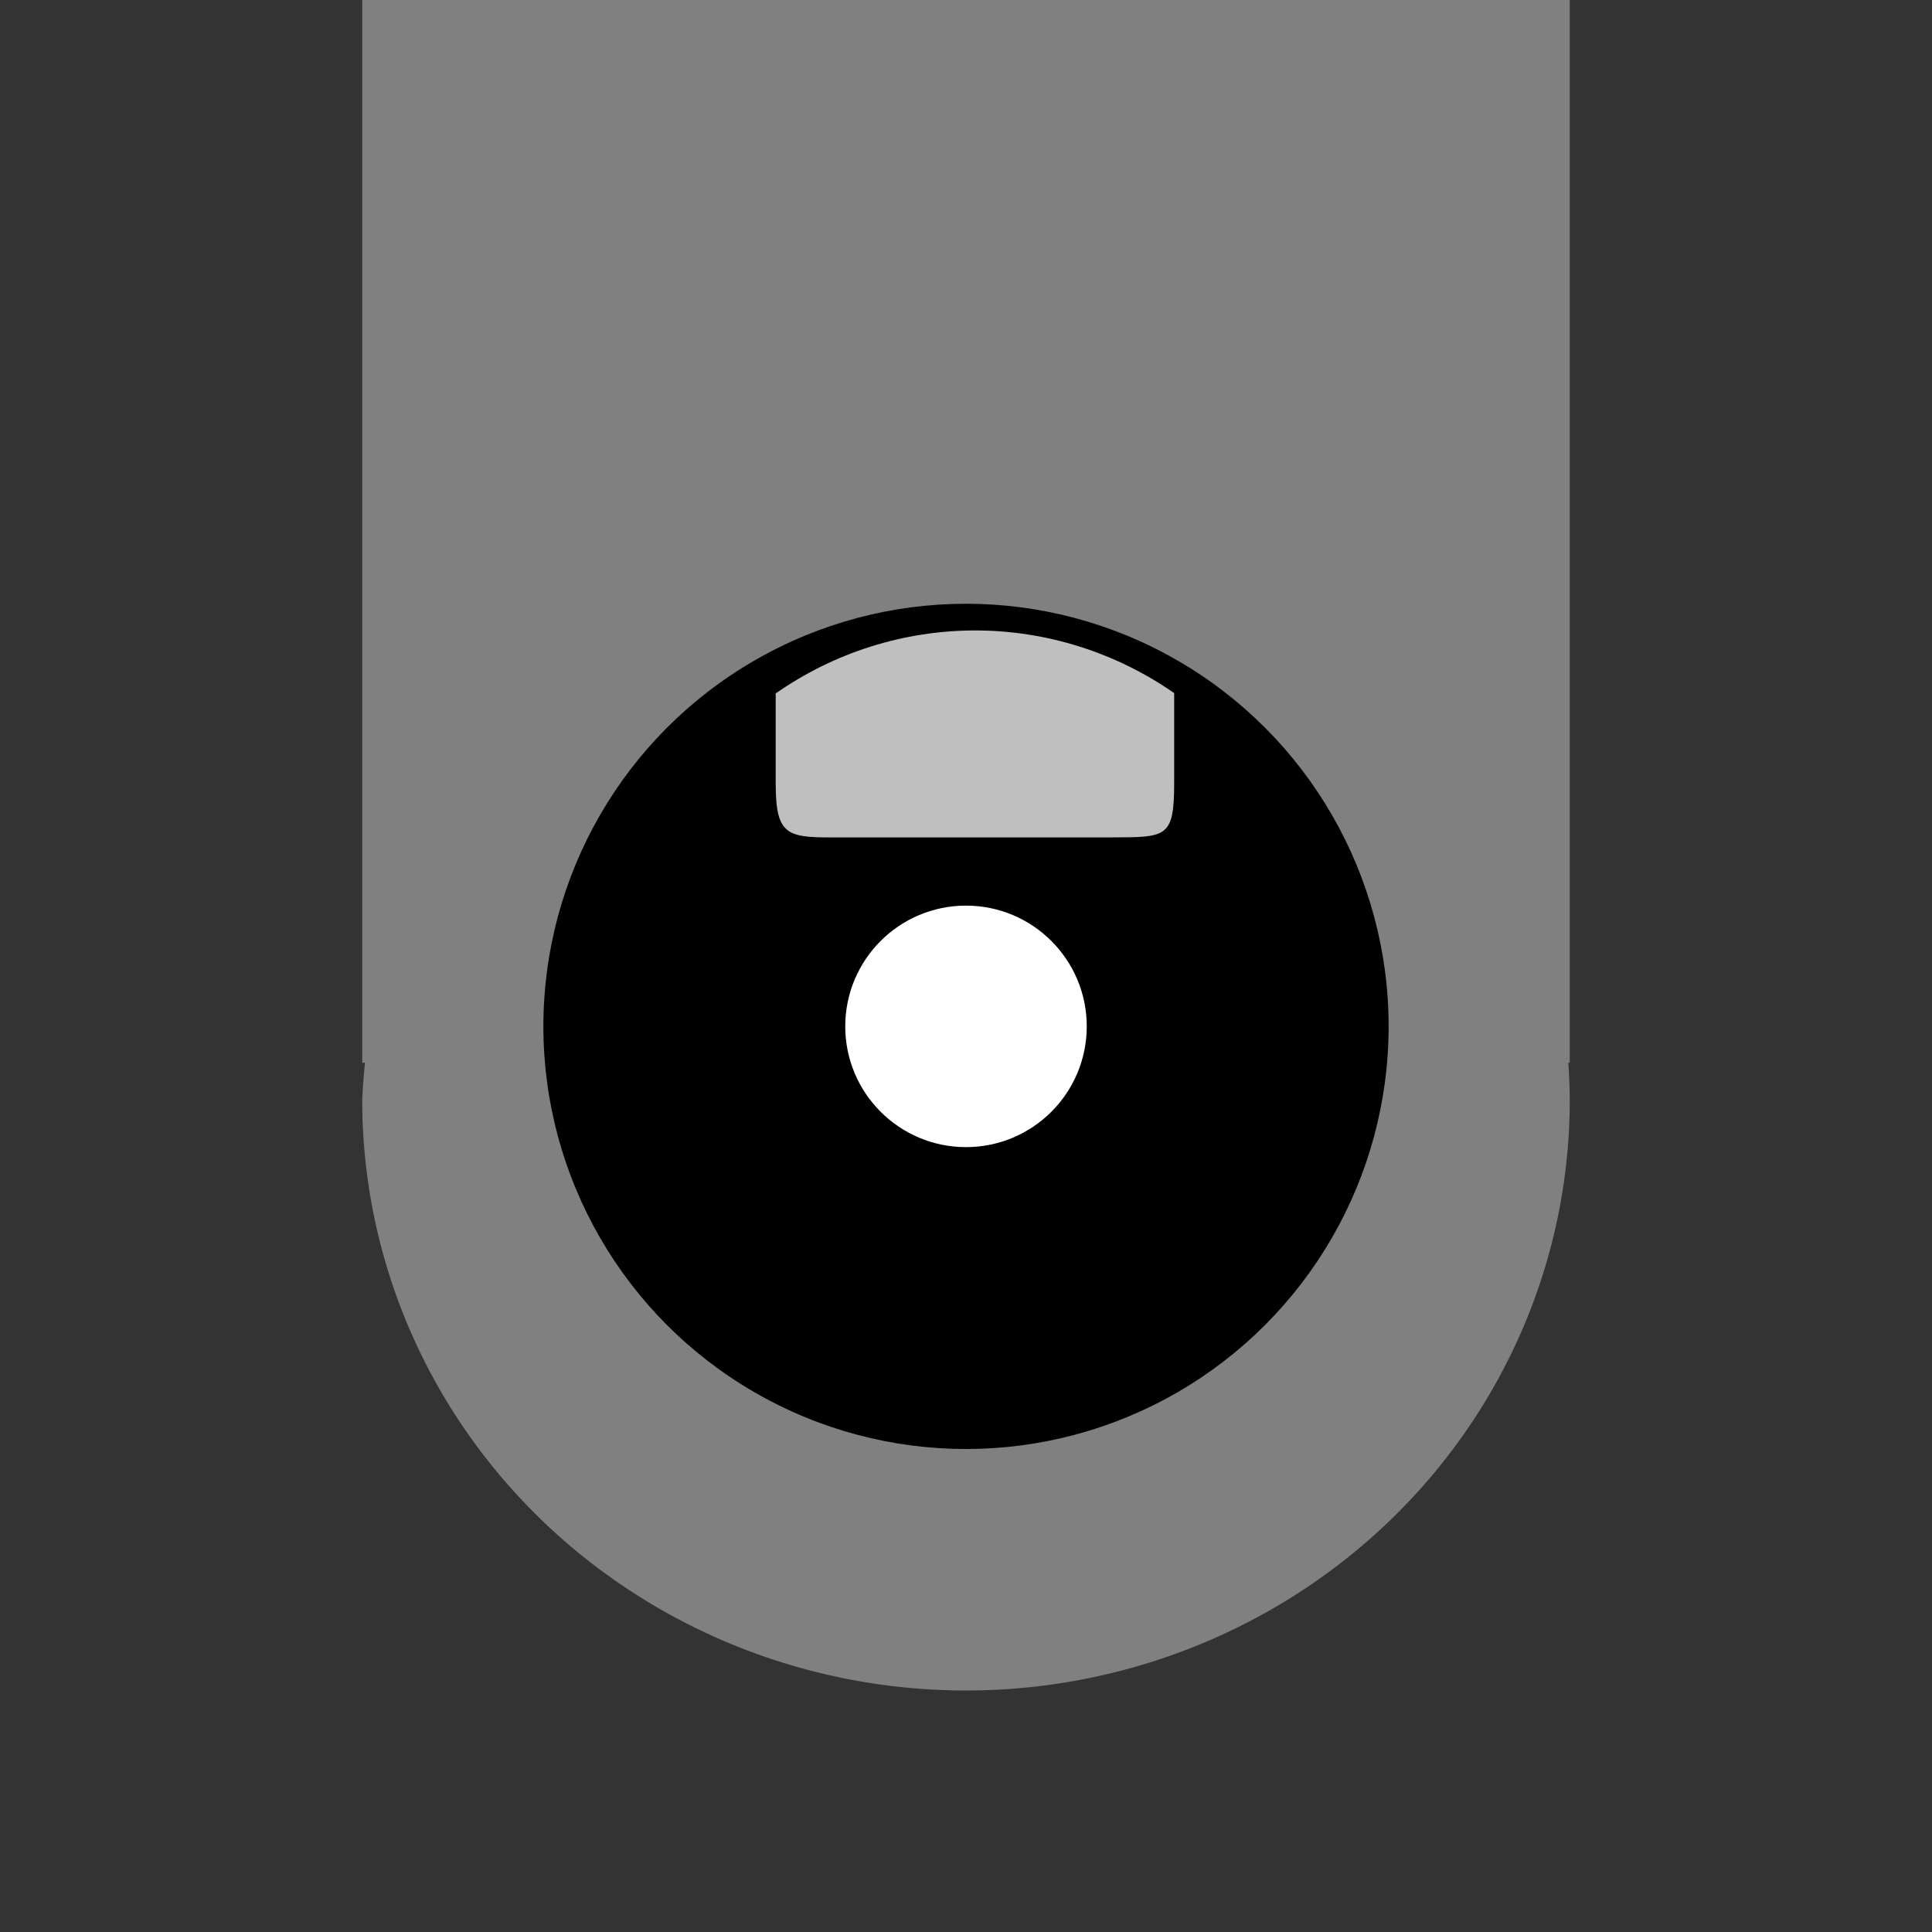 <?xml version="1.0" encoding="UTF-8" standalone="no"?>
<svg
   width="16"
   height="16"
   fill="currentColor"
   viewBox="0 0 16 16"
   version="1.1"
   id="svg2"
   sodipodi:docname="power_dc_socket.svg"
   inkscape:version="1.3.2 (091e20e, 2023-11-25)"
   xmlns:inkscape="http://www.inkscape.org/namespaces/inkscape"
   xmlns:sodipodi="http://sodipodi.sourceforge.net/DTD/sodipodi-0.dtd"
   xmlns="http://www.w3.org/2000/svg"
   xmlns:svg="http://www.w3.org/2000/svg">
  <rect x="0" y="0" width="16" height="16" fill="#333333" stroke="none"/>
  <defs
     id="defs1" />
  <sodipodi:namedview
     inkscape:zoom="5.711204"
     inkscape:cx="23.637748"
     inkscape:cy="24.688314"
     inkscape:window-width="1536"
     inkscape:window-height="815"
     inkscape:window-x="144"
     inkscape:window-y="25"
     inkscape:window-maximized="0"
     inkscape:current-layer="svg2"
     id="namedview1"
     pagecolor="#ffffff"
     bordercolor="#000000"
     borderopacity="0.25"
     inkscape:showpageshadow="2"
     inkscape:pageopacity="0.0"
     inkscape:pagecheckerboard="0"
     inkscape:deskcolor="#d1d1d1" />
  <g
     id="g5"
     inkscape:label="main">
    <path
       id="rect1"
       style="display:inline;fill:#808080;stroke-width:1.194;stroke-linecap:square;stroke-linejoin:round;stroke-miterlimit:4.7;stroke-dasharray:none"
       d="M 3,-2.243649e-8 V 8.801 H 3.023 A 5,4.889 0 0 0 3,9.111 5,4.889 0 0 0 8,14 5,4.889 0 0 0 13,9.111 5,4.889 0 0 0 12.988,8.801 H 13 V -2.243649e-8 Z"
       inkscape:label="back"
       sodipodi:insensitive="true" />
    <circle
       style="display:inline;fill:#000000;stroke-width:1;stroke-linecap:square;stroke-linejoin:round;stroke-miterlimit:4.7"
       id="circle4"
       cx="8"
       cy="8.5"
       r="3.5" />
    <path
       d="m 9.724,5.74 c -0.484,-0.337 -1.06,-0.519 -1.65,-0.519 -0.59,0.001 -1.166,0.183 -1.65,0.522 v 0.743 c 0,0.457 0.103,0.451 0.56,0.449 h 2.216 c 0.457,-0.002 0.524,0.008 0.524,-0.449 z"
       style="display:inline;fill:#bfbfbf;stroke-width:1;stroke-linecap:square;stroke-linejoin:round;stroke-miterlimit:4.7"
       id="path4"
       sodipodi:nodetypes="cccssssc" />
    <circle
       style="display:inline;fill:#ffffff;stroke-width:1;stroke-linecap:square;stroke-linejoin:round;stroke-miterlimit:4.7"
       id="path2"
       cx="8"
       cy="8.5"
       r="1"
       sodipodi:insensitive="true" />
  </g>
</svg>
